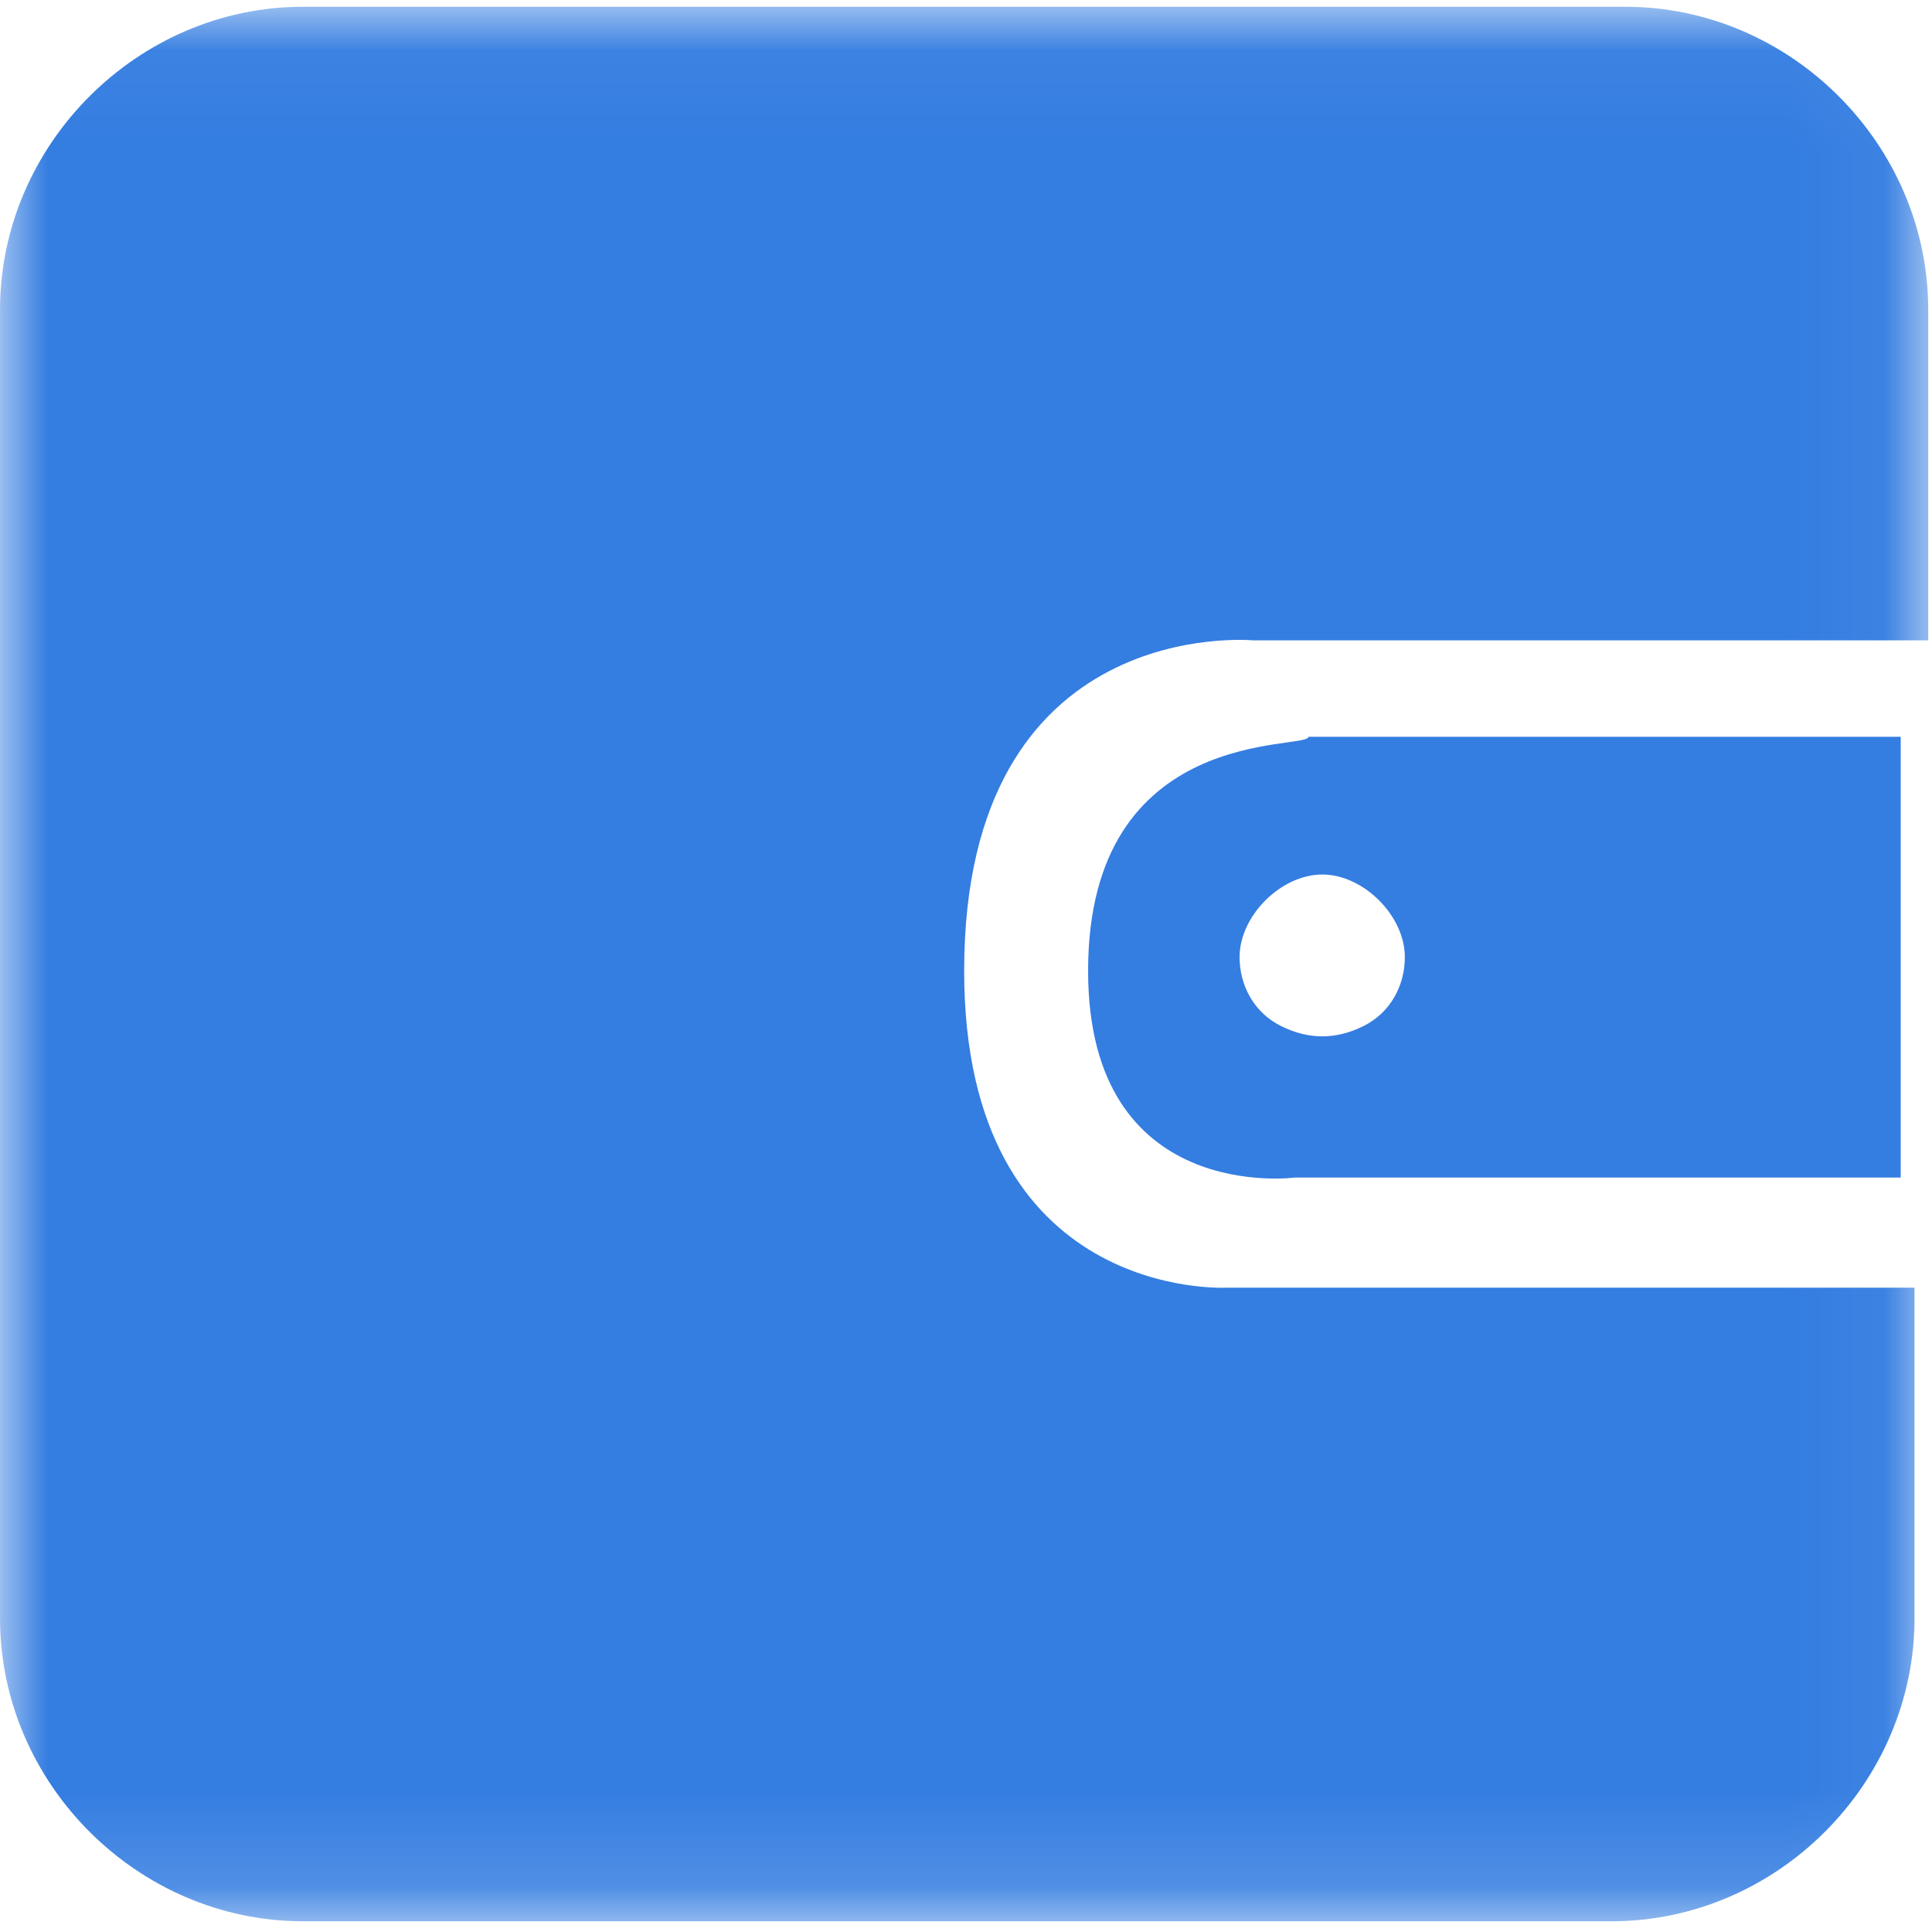 <?xml version="1.0" encoding="UTF-8"?>
<svg width="20px" height="20px" viewBox="0 0 20 20" version="1.1" xmlns="http://www.w3.org/2000/svg" xmlns:xlink="http://www.w3.org/1999/xlink">
    <!-- Generator: Sketch 52.6 (67491) - http://www.bohemiancoding.com/sketch -->
    <title>icon_zichan1@2x</title>
    <desc>Created with Sketch.</desc>
    <defs>
        <polygon id="path-1" points="2.80701754e-05 0.041 19.961 0.041 19.961 19.86 2.80701754e-05 19.86"></polygon>
    </defs>
    <g id="ATMEX移动端" stroke="none" stroke-width="1" fill="none" fill-rule="evenodd">
        <g id="交易" transform="translate(-178, -626)">
            <g id="butter" transform="translate(0, 618)">
                <g id="icon_zichan1" transform="translate(178, 8)">
                    <g id="zichan" transform="translate(0, 0.029)">
                        <mask id="mask-2" fill="white">
                            <use xlink:href="#path-1"></use>
                        </mask>
                        <g id="Clip-2"></g>
                        <path d="M19.961,3.178 C19.961,1.467 18.536,0.041 16.825,0.041 L3.137,0.041 C1.426,0.041 2.80701754e-05,1.467 2.80701754e-05,3.178 L2.80701754e-05,16.723 C2.80701754e-05,18.434 1.426,19.86 3.137,19.86 L16.682,19.86 C18.393,19.86 19.819,18.434 19.819,16.723 L19.819,13.301 L12.69,13.301 C12.69,13.301 9.981,13.444 9.981,10.021 C9.981,6.314 12.975,6.6 12.975,6.6 L19.961,6.6 L19.961,3.178 Z" id="Fill-1" fill="#347DE1" mask="url(#mask-2)"></path>
                    </g>
                    <path d="M13.688,9.053 C14.116,9.053 14.543,9.481 14.543,9.908 C14.543,10.194 14.401,10.479 14.116,10.621 C13.83,10.764 13.545,10.764 13.26,10.621 C12.975,10.479 12.832,10.194 12.832,9.908 C12.832,9.481 13.26,9.053 13.688,9.053 M11.264,10.051 C11.264,12.475 13.403,12.19 13.403,12.19 L19.676,12.19 L19.676,7.627 L13.545,7.627 C13.545,7.77 11.264,7.484 11.264,10.051" id="Fill-3" fill="#347DE1"></path>
                </g>
            </g>
        </g>
    </g>
</svg>